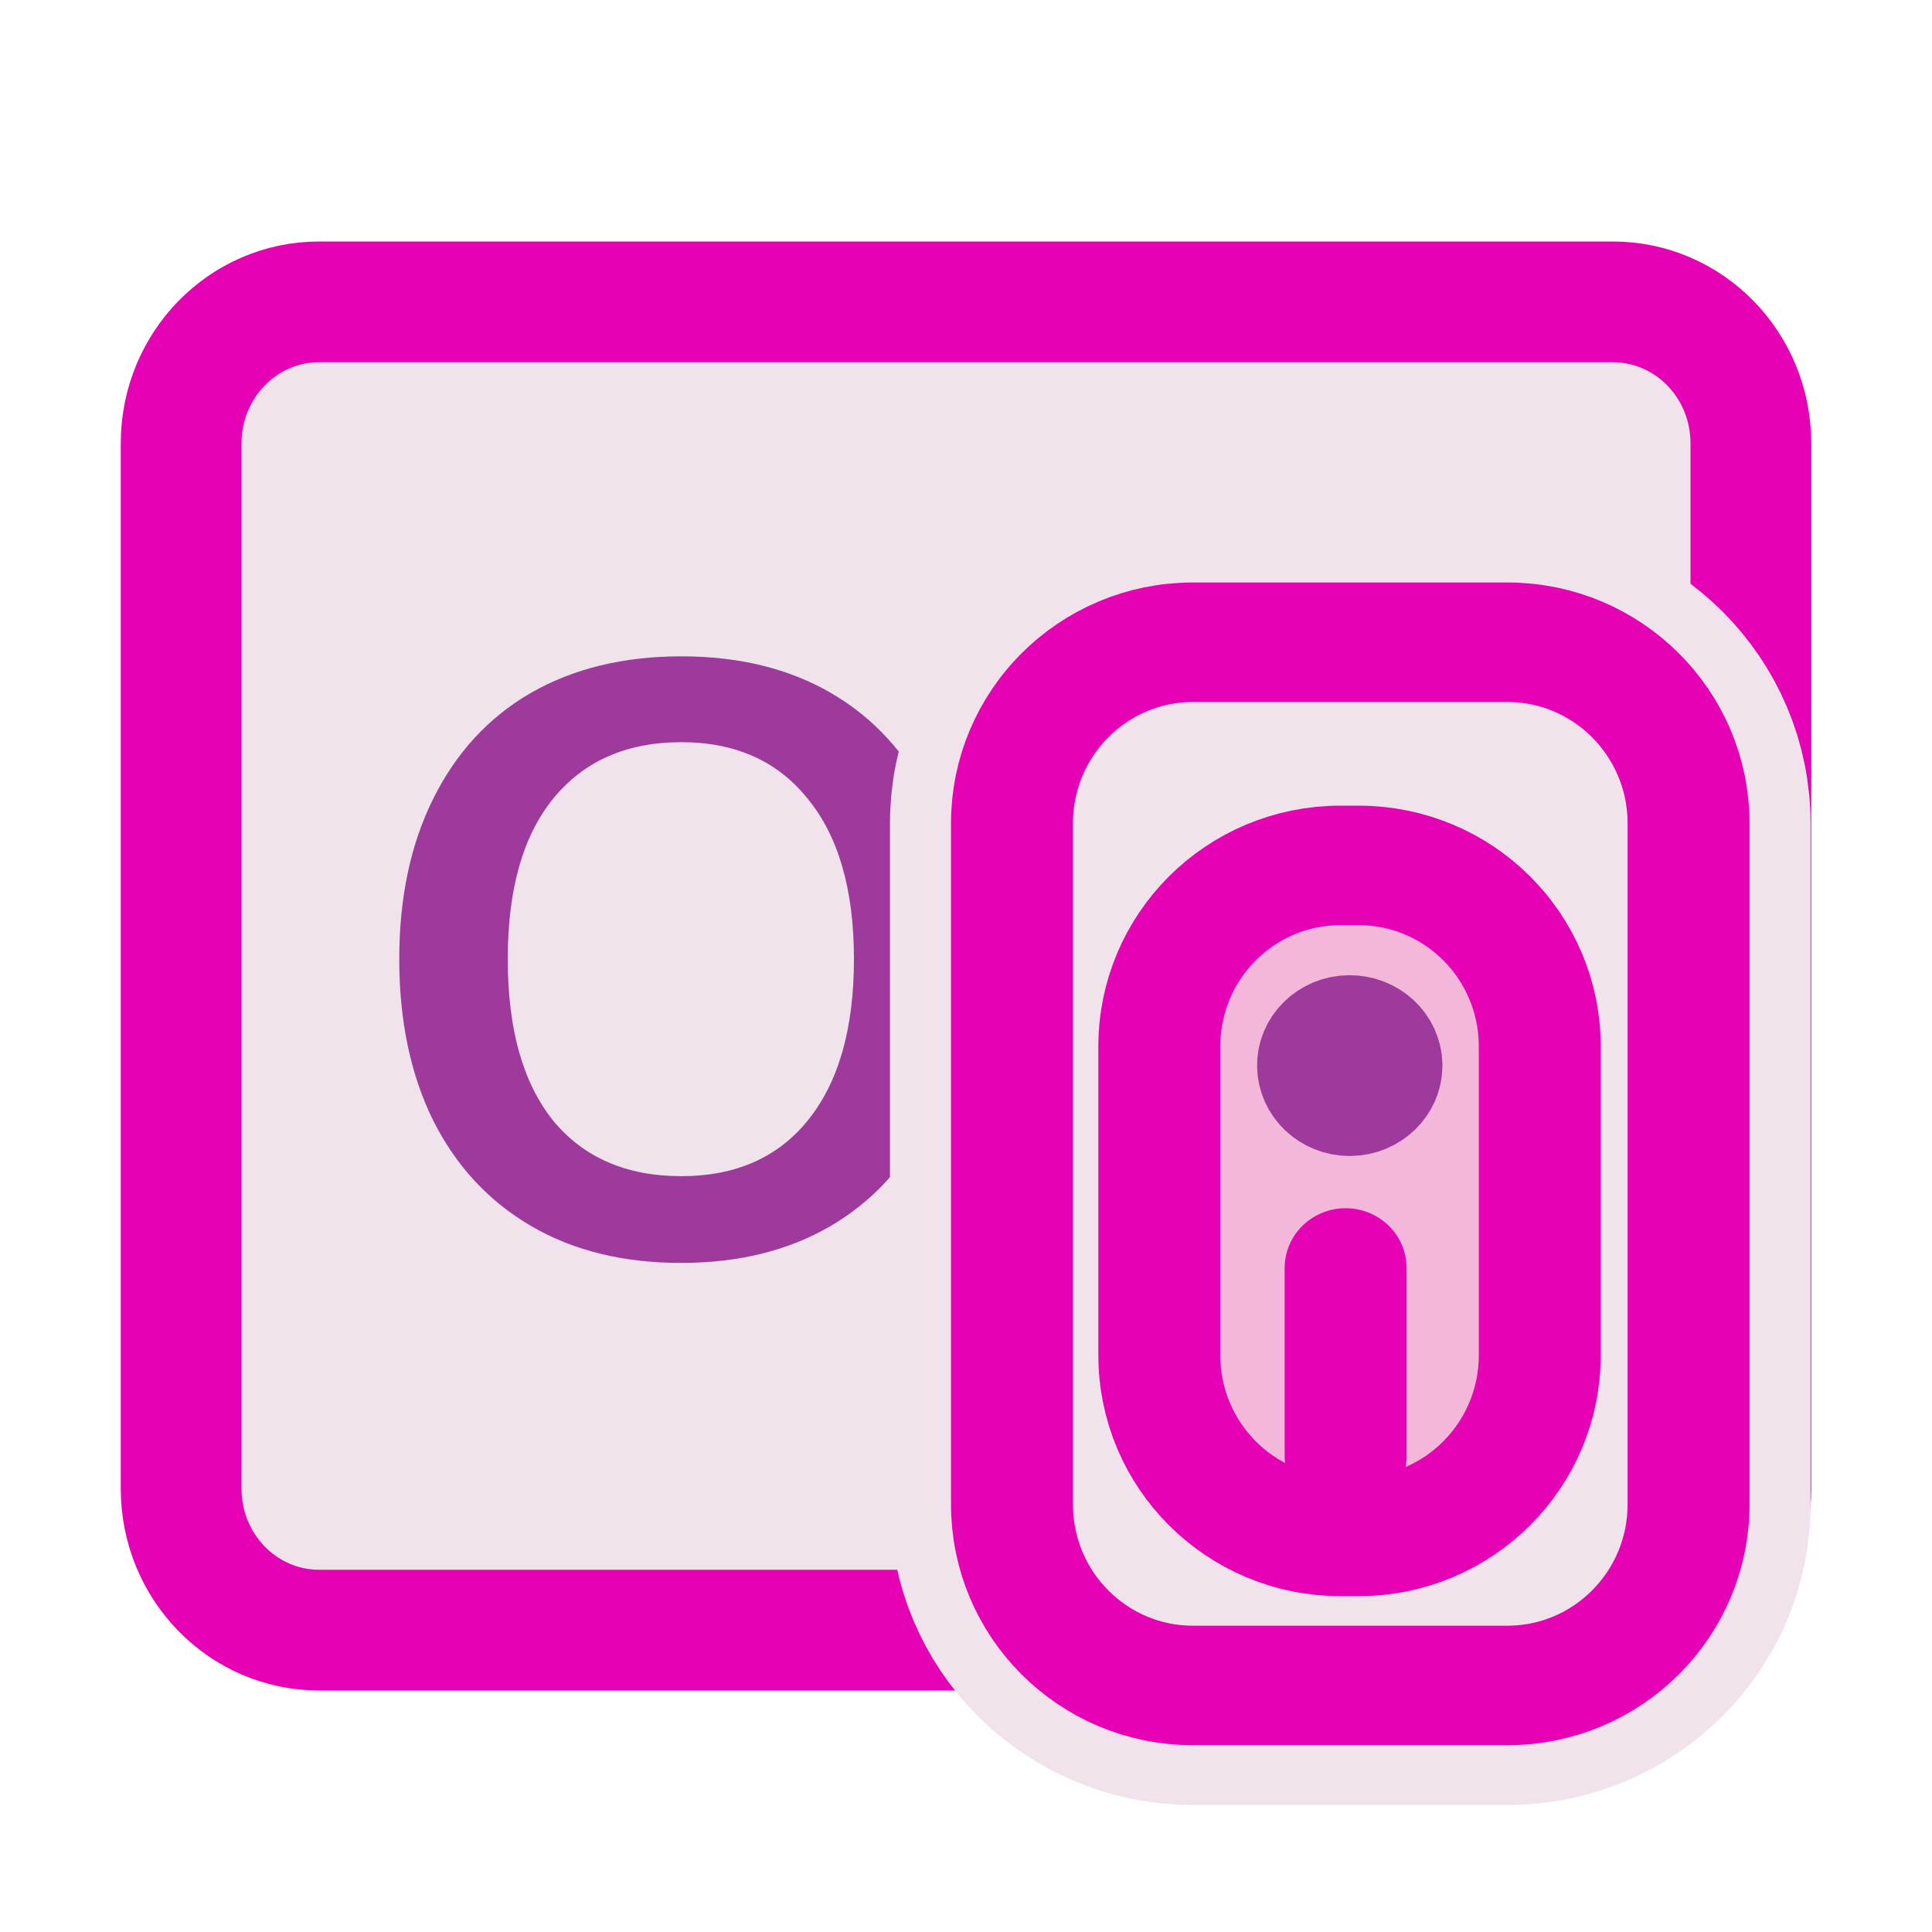 <?xml version="1.0" encoding="UTF-8"?>
<svg xmlns="http://www.w3.org/2000/svg" xmlns:xlink="http://www.w3.org/1999/xlink" width="32px" height="32px" viewBox="0 0 32 32" version="1.1">
<defs>
<g>
<symbol overflow="visible" id="glyph0-0">
<path style="stroke:none;" d="M 5.047 -9.797 L 5.047 2.5 L 1.141 2.5 L 1.141 -9.797 Z M 4.109 -8.984 L 2.078 -8.984 L 2.078 -8.578 L 2.859 -8.578 L 2.859 -8.125 L 2.062 -8.125 L 2.062 -7.719 L 4.109 -7.719 L 4.109 -8.125 L 3.281 -8.125 L 3.281 -8.578 L 4.109 -8.578 Z M 3.281 -7.391 L 2.062 -7.391 L 2.062 -6.125 L 4.109 -6.125 L 4.109 -6.531 L 3.281 -6.531 Z M 2.859 -6.969 L 2.859 -6.531 L 2.469 -6.531 L 2.469 -6.969 Z M 4.109 -5.781 L 2.062 -5.781 L 2.062 -5.375 L 2.859 -5.375 L 2.859 -4.922 L 2.062 -4.922 L 2.062 -4.5 L 3.281 -4.5 L 3.281 -5.375 L 4.109 -5.375 Z M 4.109 -5.047 L 3.703 -5.047 L 3.703 -4.234 L 2.062 -4.234 L 2.062 -3.812 L 4.109 -3.812 Z M 4.109 -3.547 L 2.859 -3.547 L 2.859 -2.844 L 3.281 -2.844 L 3.281 -3.125 L 3.703 -3.125 L 3.703 -2.562 L 2.469 -2.562 L 2.469 -3.547 L 2.062 -3.547 L 2.062 -2.156 L 4.109 -2.156 Z M 4.109 -1.406 L 2.062 -1.406 L 2.062 -0.016 L 4.109 -0.016 Z M 3.703 -1 L 3.703 -0.438 L 2.469 -0.438 L 2.469 -1 Z M 4.109 0.266 L 2.062 0.266 L 2.062 0.672 L 2.922 0.672 L 2.062 1.25 L 2.062 1.656 L 4.109 1.656 L 4.109 1.25 L 2.844 1.25 L 3.703 0.672 L 4.109 0.672 Z M 4.109 0.266 "/>
</symbol>
<symbol overflow="visible" id="glyph0-1">
<path style="stroke:none;" d="M 5.422 0.125 C 4.461 0.125 3.633 -0.078 2.938 -0.484 C 2.238 -0.891 1.695 -1.473 1.312 -2.234 C 0.938 -2.992 0.75 -3.883 0.75 -4.906 C 0.75 -5.926 0.938 -6.812 1.312 -7.562 C 1.688 -8.32 2.223 -8.906 2.922 -9.312 C 3.629 -9.719 4.461 -9.922 5.422 -9.922 C 6.379 -9.922 7.207 -9.719 7.906 -9.312 C 8.602 -8.906 9.141 -8.32 9.516 -7.562 C 9.891 -6.812 10.078 -5.926 10.078 -4.906 C 10.078 -3.883 9.883 -2.992 9.5 -2.234 C 9.125 -1.473 8.586 -0.891 7.891 -0.484 C 7.191 -0.078 6.367 0.125 5.422 0.125 Z M 5.422 -1.312 C 6.316 -1.312 7.016 -1.617 7.516 -2.234 C 8.023 -2.859 8.281 -3.75 8.281 -4.906 C 8.281 -6.062 8.023 -6.945 7.516 -7.562 C 7.016 -8.188 6.316 -8.5 5.422 -8.5 C 4.516 -8.5 3.805 -8.188 3.297 -7.562 C 2.797 -6.945 2.547 -6.062 2.547 -4.906 C 2.547 -3.75 2.797 -2.859 3.297 -2.234 C 3.805 -1.617 4.516 -1.312 5.422 -1.312 Z M 5.422 -1.312 "/>
</symbol>
<symbol overflow="visible" id="glyph0-2">
<path style="stroke:none;" d="M 8.656 -1.344 C 8.844 -1.164 8.938 -0.969 8.938 -0.75 C 8.938 -0.539 8.852 -0.352 8.688 -0.188 C 8.531 -0.02 8.344 0.062 8.125 0.062 C 7.895 0.062 7.68 -0.035 7.484 -0.234 L 2.844 -4.578 L 2.844 -0.828 C 2.844 -0.555 2.758 -0.336 2.594 -0.172 C 2.438 -0.004 2.223 0.078 1.953 0.078 C 1.68 0.078 1.461 -0.004 1.297 -0.172 C 1.141 -0.336 1.062 -0.555 1.062 -0.828 L 1.062 -8.984 C 1.062 -9.254 1.141 -9.469 1.297 -9.625 C 1.461 -9.789 1.68 -9.875 1.953 -9.875 C 2.223 -9.875 2.438 -9.789 2.594 -9.625 C 2.758 -9.469 2.844 -9.254 2.844 -8.984 L 2.844 -5.406 L 7.328 -9.609 C 7.492 -9.773 7.688 -9.859 7.906 -9.859 C 8.113 -9.859 8.297 -9.773 8.453 -9.609 C 8.617 -9.453 8.703 -9.266 8.703 -9.047 C 8.703 -8.836 8.609 -8.645 8.422 -8.469 L 4.688 -5.047 Z M 8.656 -1.344 "/>
</symbol>
</g>
</defs>
<g id="surface1">
<path style="fill-rule:nonzero;fill:rgb(94.118%,89.02%,92.549%);fill-opacity:1;stroke-width:1;stroke-linecap:round;stroke-linejoin:round;stroke:rgb(90.196%,0.392%,70.588%);stroke-opacity:1;stroke-miterlimit:4;" d="M 2.143 3 L 12.857 3 C 13.488 3 14 3.523 14 4.172 L 14 12.828 C 14 13.477 13.488 14 12.857 14 L 2.143 14 C 1.512 14 1 13.477 1 12.828 L 1 4.172 C 1 3.523 1.512 3 2.143 3 Z M 2.143 3 " transform="matrix(2,0,0,2,1,-1)"/>
<g style="fill:rgb(61.569%,22.745%,60.784%);fill-opacity:1;">
  <use xlink:href="#glyph0-1" x="5.863" y="20.793"/>
  <use xlink:href="#glyph0-2" x="16.699" y="20.793"/>
</g>
<path style="fill-rule:evenodd;fill:rgb(94.118%,89.02%,92.549%);fill-opacity:1;stroke-width:3.207;stroke-linecap:round;stroke-linejoin:round;stroke:rgb(94.118%,89.02%,92.549%);stroke-opacity:1;stroke-miterlimit:4;" d="M 15.943 8.509 L 20.076 8.509 C 21.39 8.509 22.457 9.597 22.457 10.938 L 22.457 20.071 C 22.457 21.412 21.39 22.5 20.076 22.5 L 15.943 22.5 C 14.626 22.5 13.563 21.412 13.563 20.071 L 13.563 10.938 C 13.563 9.597 14.626 8.509 15.943 8.509 Z M 15.943 8.509 " transform="matrix(1.26,0,0,1.235,-0.328,0.129)"/>
<path style="fill-rule:evenodd;fill:rgb(94.118%,89.02%,92.549%);fill-opacity:1;stroke-width:3.207;stroke-linecap:round;stroke-linejoin:round;stroke:rgb(94.118%,89.02%,92.549%);stroke-opacity:1;stroke-miterlimit:4;" d="M 17.881 11.502 L 18.12 11.502 C 19.434 11.502 20.501 12.586 20.501 13.931 L 20.501 18.071 C 20.501 19.413 19.434 20.501 18.12 20.501 L 17.881 20.501 C 16.567 20.501 15.5 19.413 15.5 18.071 L 15.5 13.931 C 15.5 12.586 16.567 11.502 17.881 11.502 Z M 17.881 11.502 " transform="matrix(1.26,0,0,1.235,-0.328,0.129)"/>
<path style="fill-rule:evenodd;fill:rgb(94.118%,89.02%,92.549%);fill-opacity:1;stroke-width:3.207;stroke-linecap:round;stroke-linejoin:round;stroke:rgb(94.118%,89.02%,92.549%);stroke-opacity:1;stroke-miterlimit:4;" d="M 18.42 14.187 C 18.42 14.412 18.234 14.595 18.005 14.598 C 17.776 14.598 17.59 14.418 17.587 14.19 C 17.583 13.966 17.766 13.779 17.996 13.776 C 18.225 13.773 18.414 13.95 18.42 14.178 L 18.005 14.187 Z M 18.42 14.187 " transform="matrix(1.26,0,0,1.235,-0.328,0.129)"/>
<path style="fill:none;stroke-width:3.207;stroke-linecap:round;stroke-linejoin:round;stroke:rgb(94.118%,89.02%,92.549%);stroke-opacity:1;stroke-miterlimit:4;" d="M 17.949 16.901 L 17.949 19.425 " transform="matrix(1.26,0,0,1.235,-0.328,0.129)"/>
<path style="fill-rule:evenodd;fill:rgb(94.118%,89.02%,92.549%);fill-opacity:1;stroke-width:1.603;stroke-linecap:round;stroke-linejoin:round;stroke:rgb(90.196%,0.784%,70.588%);stroke-opacity:1;stroke-miterlimit:4;" d="M 15.943 8.509 L 20.076 8.509 C 21.39 8.509 22.457 9.597 22.457 10.938 L 22.457 20.071 C 22.457 21.412 21.39 22.5 20.076 22.5 L 15.943 22.5 C 14.626 22.5 13.563 21.412 13.563 20.071 L 13.563 10.938 C 13.563 9.597 14.626 8.509 15.943 8.509 Z M 15.943 8.509 " transform="matrix(1.26,0,0,1.235,-0.328,0.129)"/>
<path style="fill-rule:evenodd;fill:rgb(95.294%,71.765%,85.098%);fill-opacity:1;stroke-width:1.603;stroke-linecap:round;stroke-linejoin:round;stroke:rgb(90.196%,0.784%,70.588%);stroke-opacity:1;stroke-miterlimit:4;" d="M 17.881 11.502 L 18.12 11.502 C 19.434 11.502 20.501 12.586 20.501 13.931 L 20.501 18.071 C 20.501 19.413 19.434 20.501 18.12 20.501 L 17.881 20.501 C 16.567 20.501 15.5 19.413 15.5 18.071 L 15.5 13.931 C 15.5 12.586 16.567 11.502 17.881 11.502 Z M 17.881 11.502 " transform="matrix(1.26,0,0,1.235,-0.328,0.129)"/>
<path style="fill:none;stroke-width:1.603;stroke-linecap:round;stroke-linejoin:round;stroke:rgb(61.569%,22.745%,60.784%);stroke-opacity:1;stroke-miterlimit:4;" d="M 18.42 14.187 C 18.42 14.412 18.234 14.595 18.005 14.598 C 17.776 14.598 17.59 14.418 17.587 14.19 C 17.583 13.966 17.766 13.779 17.996 13.776 C 18.225 13.773 18.414 13.95 18.42 14.178 L 18.005 14.187 Z M 18.42 14.187 " transform="matrix(1.26,0,0,1.235,-0.328,0.129)"/>
<path style="fill:none;stroke-width:1.603;stroke-linecap:round;stroke-linejoin:round;stroke:rgb(90.196%,0.784%,70.588%);stroke-opacity:1;stroke-miterlimit:4;" d="M 17.949 16.901 L 17.949 19.425 " transform="matrix(1.26,0,0,1.235,-0.328,0.129)"/>
</g>
</svg>
